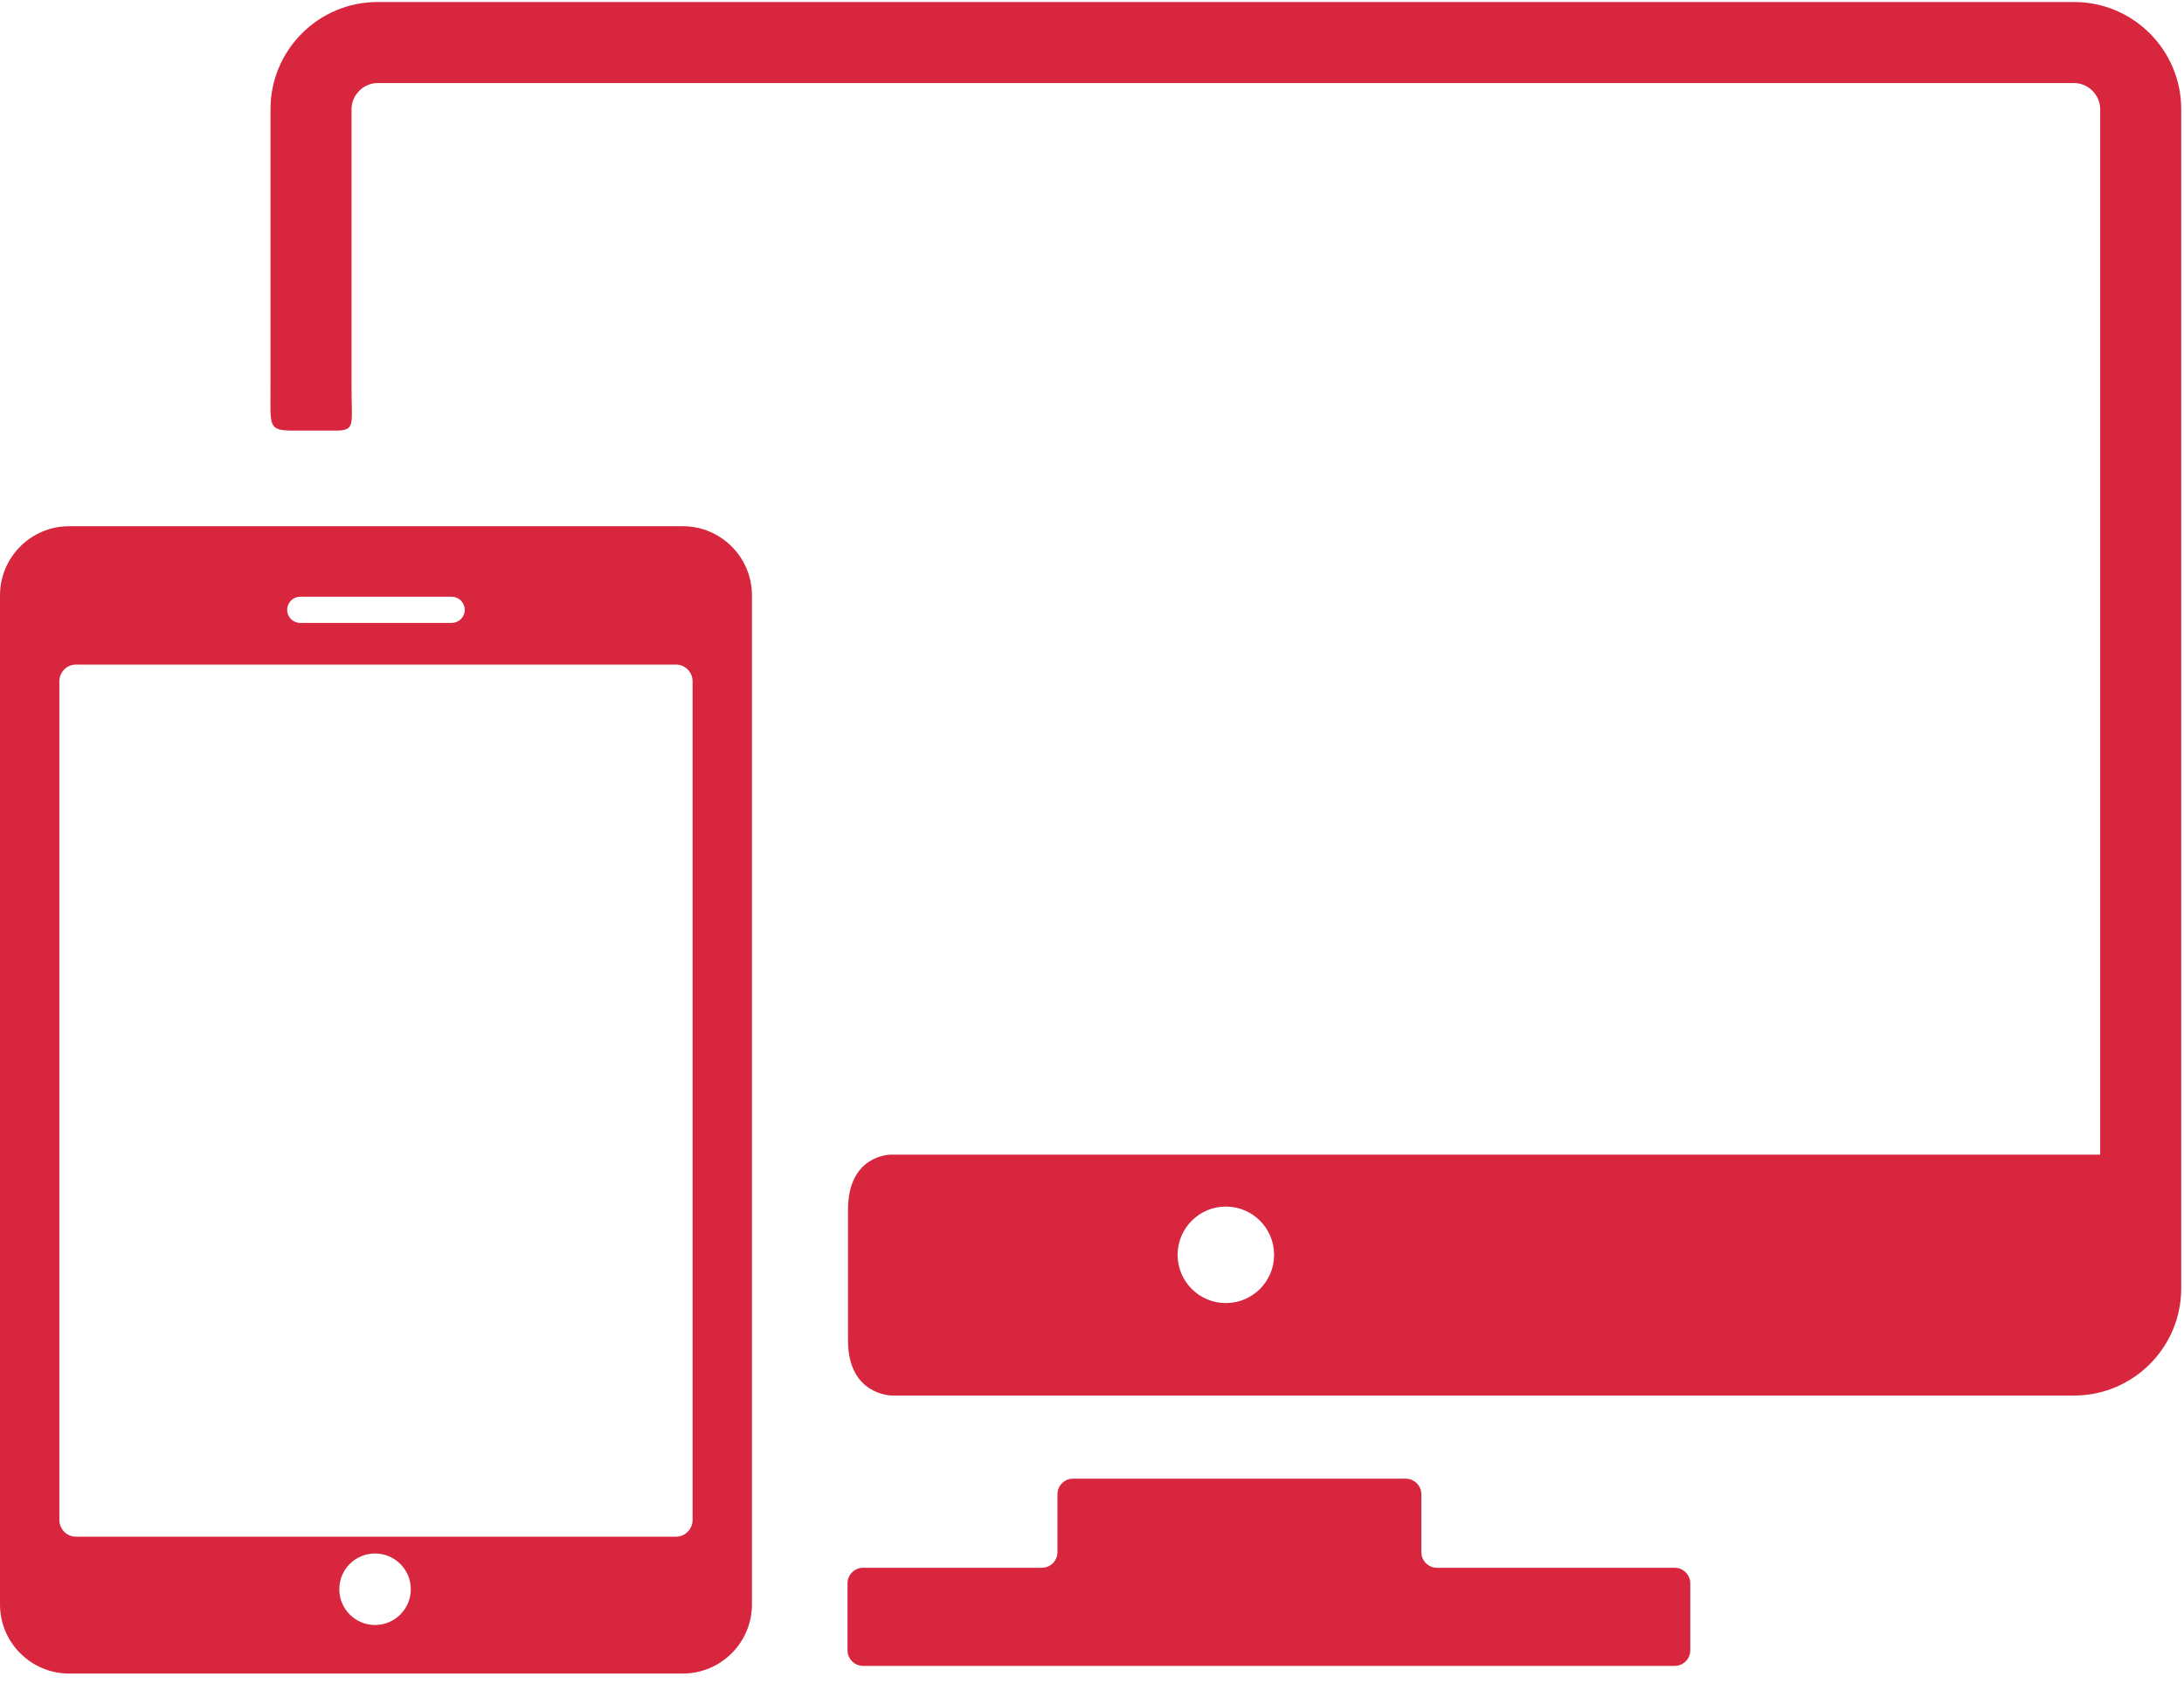 <?xml version="1.0" encoding="UTF-8"?>
<svg width="50px" height="39px" viewBox="0 0 50 39" version="1.1" xmlns="http://www.w3.org/2000/svg" xmlns:xlink="http://www.w3.org/1999/xlink">
    <!-- Generator: Sketch 43.1 (39012) - http://www.bohemiancoding.com/sketch -->
    <title>Group 3</title>
    <desc>Created with Sketch.</desc>
    <defs></defs>
    <g id="Page-1" stroke="none" stroke-width="1" fill="none" fill-rule="evenodd">
        <g id="Desktop-About-Copy" transform="translate(-300, -1206)" fill-rule="nonzero" fill="#D7263D">
            <g id="Group-3" transform="translate(300, 1206)">
                <g id="responsive-design-symbol">
                    <path d="M38.34,35.882 L32.897,35.882 C32.7,35.882 32.54,35.721 32.54,35.525 L32.54,34.2 C32.54,34.004 32.379,33.843 32.183,33.843 L24.566,33.843 C24.37,33.843 24.209,34.004 24.209,34.2 L24.209,35.525 C24.209,35.721 24.049,35.882 23.852,35.882 L19.76,35.882 C19.564,35.882 19.403,36.042 19.403,36.239 L19.403,37.771 C19.403,37.968 19.564,38.128 19.76,38.128 L38.34,38.128 C38.536,38.128 38.697,37.968 38.697,37.771 L38.697,36.239 C38.697,36.043 38.536,35.882 38.34,35.882 Z" id="Shape"></path>
                    <g id="Group">
                        <path d="M47.485,0.046 L8.644,0.046 C7.292,0.046 6.193,1.146 6.193,2.497 L6.193,8.891 C6.193,9.736 6.13,9.855 6.697,9.855 L7.67,9.855 C8.145,9.855 8.048,9.736 8.048,8.875 L8.048,2.497 C8.048,2.174 8.321,1.901 8.644,1.901 L47.485,1.901 C47.808,1.901 48.081,2.174 48.081,2.497 L48.081,26.427 L20.39,26.427 C20.39,26.427 19.414,26.425 19.414,27.687 L19.414,30.68 C19.414,31.94 20.421,31.94 20.421,31.94 L47.485,31.94 C48.836,31.94 49.936,30.841 49.936,29.49 L49.936,2.497 C49.936,1.146 48.837,0.046 47.485,0.046 Z M28.065,29.824 C27.454,29.824 26.96,29.33 26.96,28.72 C26.96,28.11 27.454,27.615 28.065,27.615 C28.674,27.615 29.169,28.11 29.169,28.72 C29.169,29.33 28.674,29.824 28.065,29.824 Z" id="Shape"></path>
                        <path d="M15.633,12.044 L1.582,12.044 C0.709,12.044 0,12.754 0,13.626 L0,36.721 C0,37.593 0.709,38.303 1.582,38.303 L15.633,38.303 C16.505,38.303 17.215,37.593 17.215,36.721 L17.215,13.626 C17.215,12.754 16.505,12.044 15.633,12.044 Z M6.874,13.658 L10.34,13.658 C10.506,13.658 10.64,13.792 10.64,13.958 C10.64,14.123 10.506,14.257 10.34,14.257 L6.874,14.257 C6.708,14.257 6.574,14.123 6.574,13.958 C6.574,13.792 6.708,13.658 6.874,13.658 Z M8.586,37.192 C8.134,37.192 7.768,36.825 7.768,36.373 C7.768,35.921 8.134,35.555 8.586,35.555 C9.038,35.555 9.405,35.921 9.405,36.373 C9.405,36.825 9.038,37.192 8.586,37.192 Z M15.856,34.786 C15.856,34.997 15.687,35.17 15.48,35.17 L1.735,35.17 C1.528,35.17 1.359,34.997 1.359,34.786 L1.359,15.595 C1.359,15.384 1.528,15.211 1.735,15.211 L15.48,15.211 C15.687,15.211 15.856,15.384 15.856,15.595 L15.856,34.786 Z" id="Shape"></path>
                    </g>
                </g>
            </g>
        </g>
    </g>
</svg>